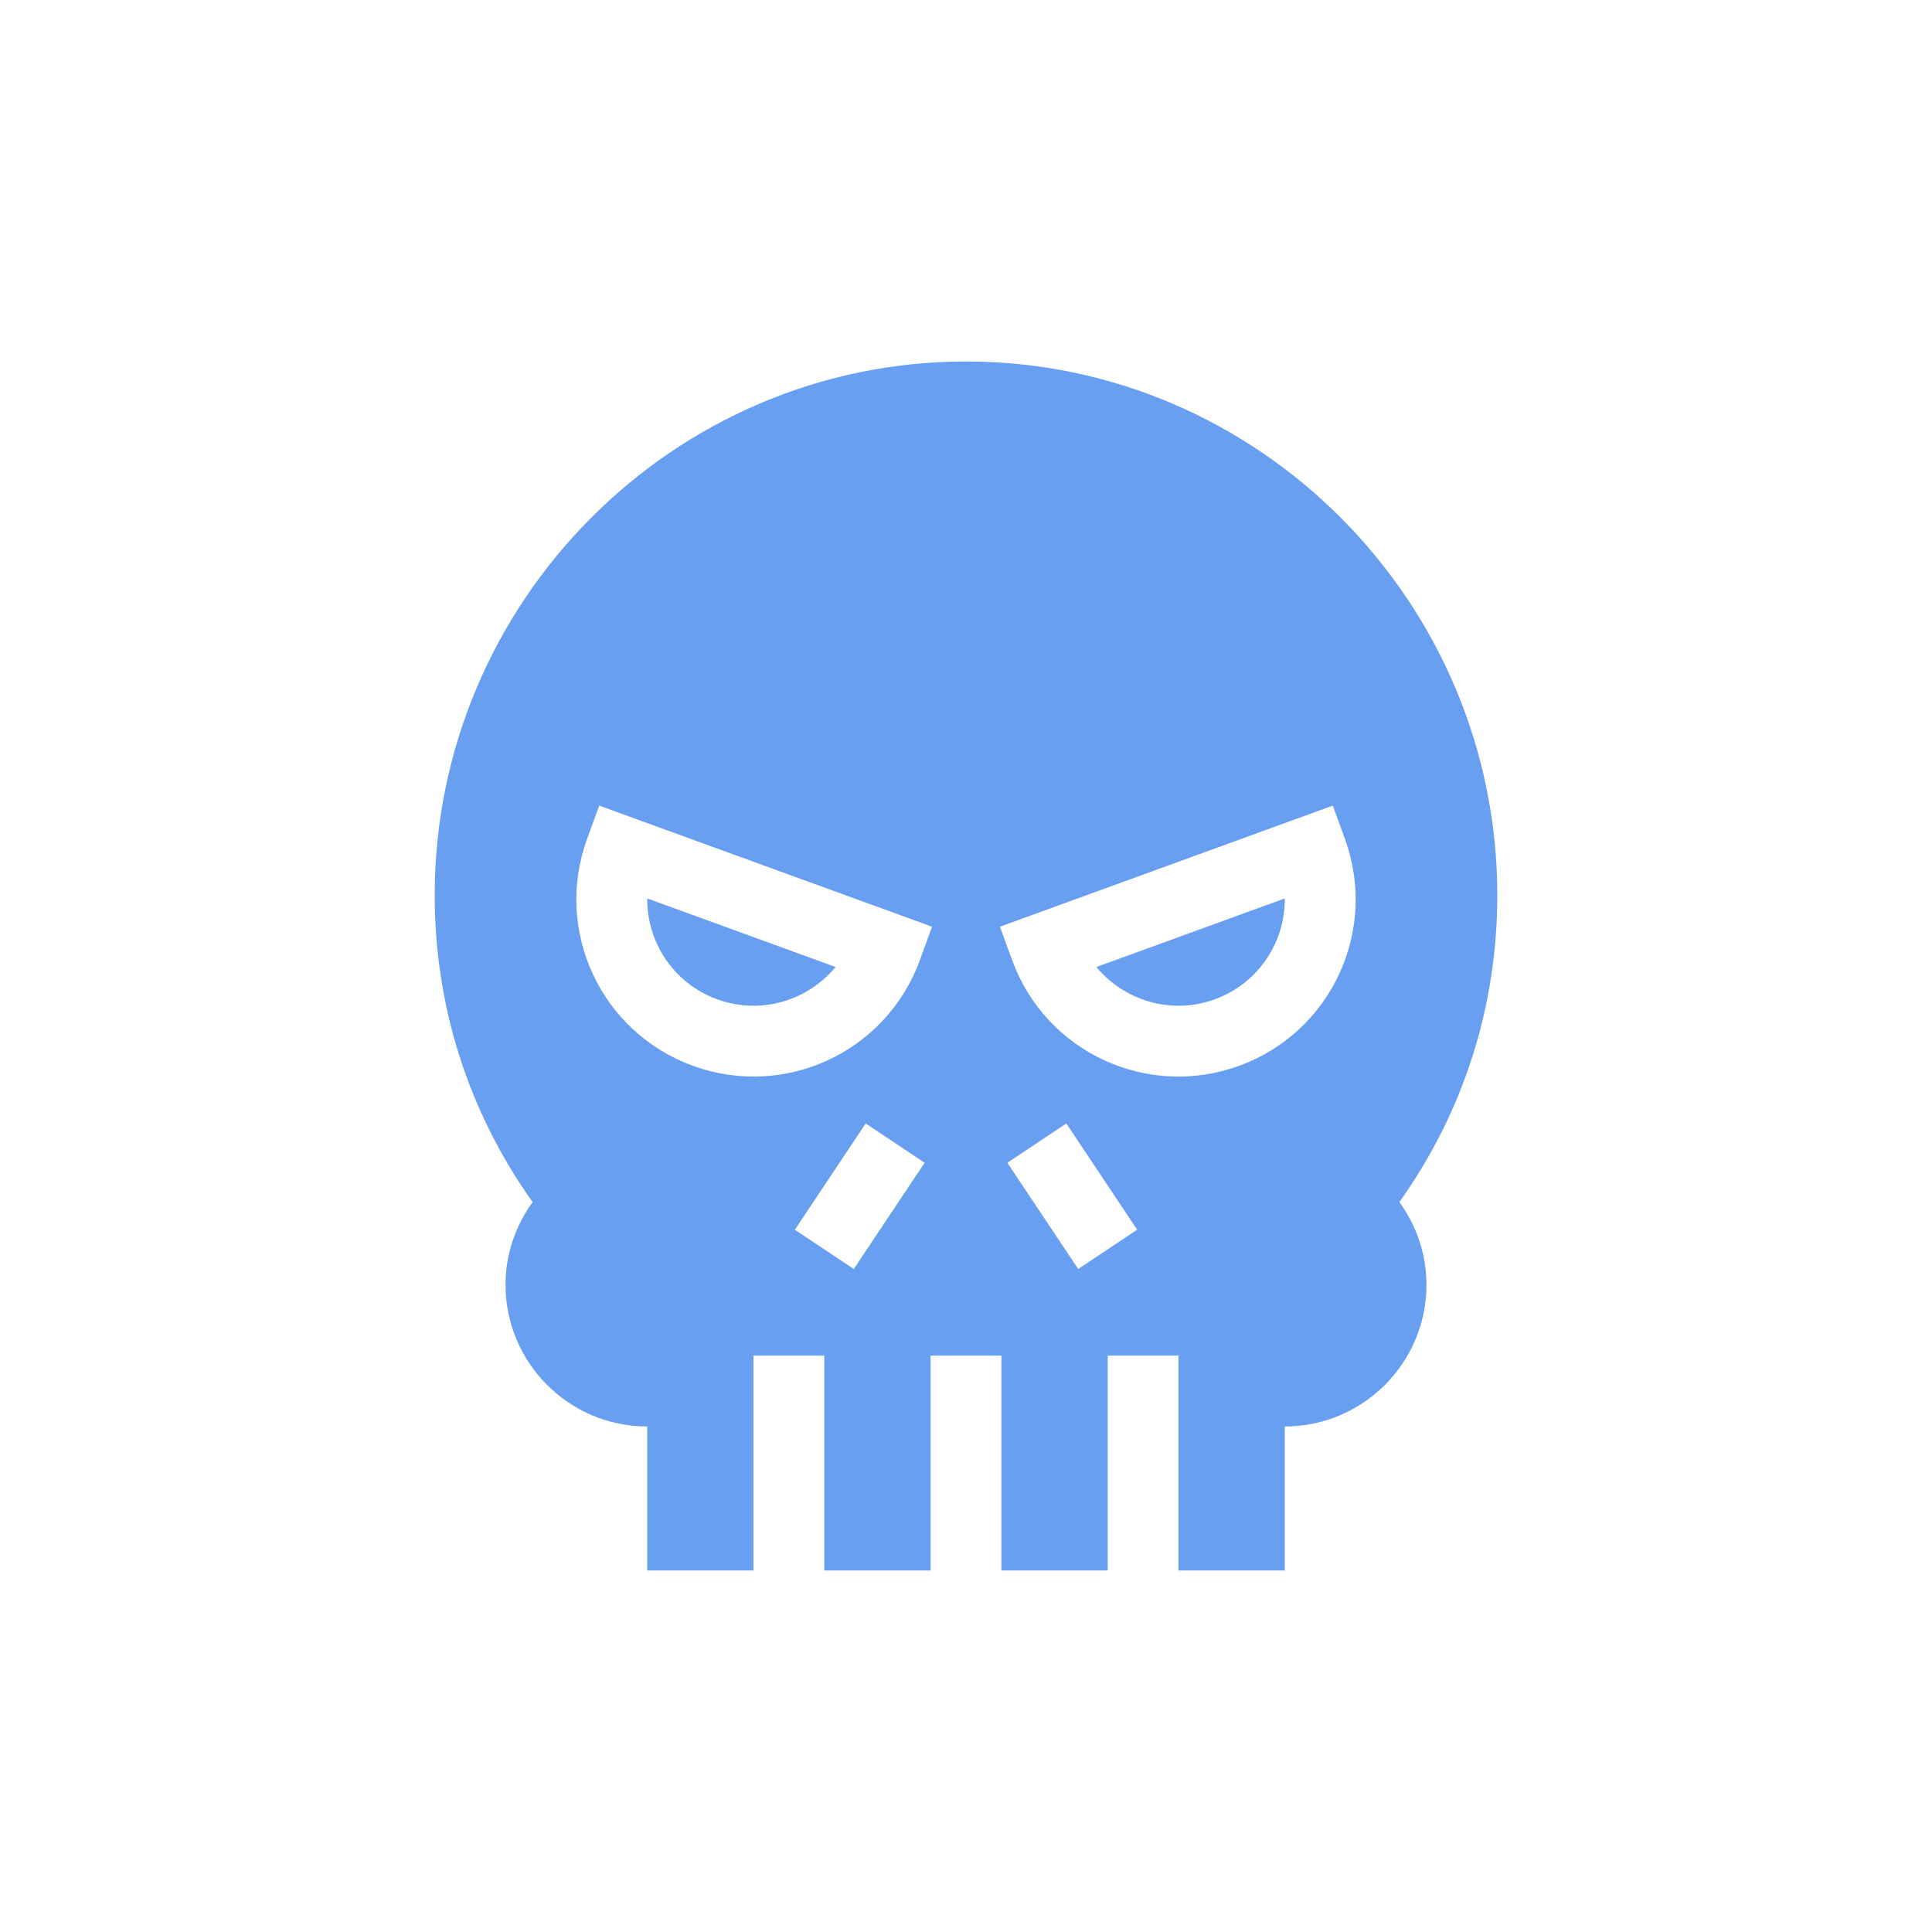 <svg width="74" height="74" viewBox="0 0 74 74" fill="none" xmlns="http://www.w3.org/2000/svg">
<path d="M27.469 38.275C29.168 38.894 30.963 38.305 32.005 37.038L24.789 34.412C24.774 36.048 25.765 37.654 27.469 38.275Z" fill="#699FF1"/>
<path d="M46.531 38.275C48.233 37.654 49.226 36.049 49.211 34.412L41.995 37.038C43.027 38.292 44.821 38.899 46.531 38.275Z" fill="#699FF1"/>
<path d="M19.363 49.21C19.363 52.203 21.797 54.637 24.79 54.637V60.154H28.86V51.923H31.573V60.154H35.643V51.923H38.357V60.154H42.427V51.923H45.14V60.154H49.21V54.637C52.203 54.637 54.637 52.203 54.637 49.21C54.637 48.065 54.269 46.961 53.599 46.043C56.057 42.591 57.35 38.55 57.35 34.287C57.35 23.065 48.221 13.846 37 13.846C25.779 13.846 16.65 23.065 16.65 34.287C16.65 38.55 17.943 42.591 20.401 46.043C19.732 46.961 19.363 48.065 19.363 49.21ZM41.298 48.606L38.584 44.536L40.842 43.031L43.556 47.101L41.298 48.606ZM51.049 30.857L51.513 32.131C52.794 35.647 50.989 39.541 47.459 40.823C43.943 42.104 40.05 40.302 38.765 36.769L38.3 35.495L51.049 30.857ZM32.702 48.606L30.445 47.101L33.158 43.031L35.416 44.536L32.702 48.606ZM22.487 32.131L22.951 30.857L35.7 35.495L35.235 36.769C33.951 40.299 30.06 42.105 26.541 40.823C23.025 39.545 21.201 35.66 22.487 32.131Z" fill="#699FF1"/>
</svg>
